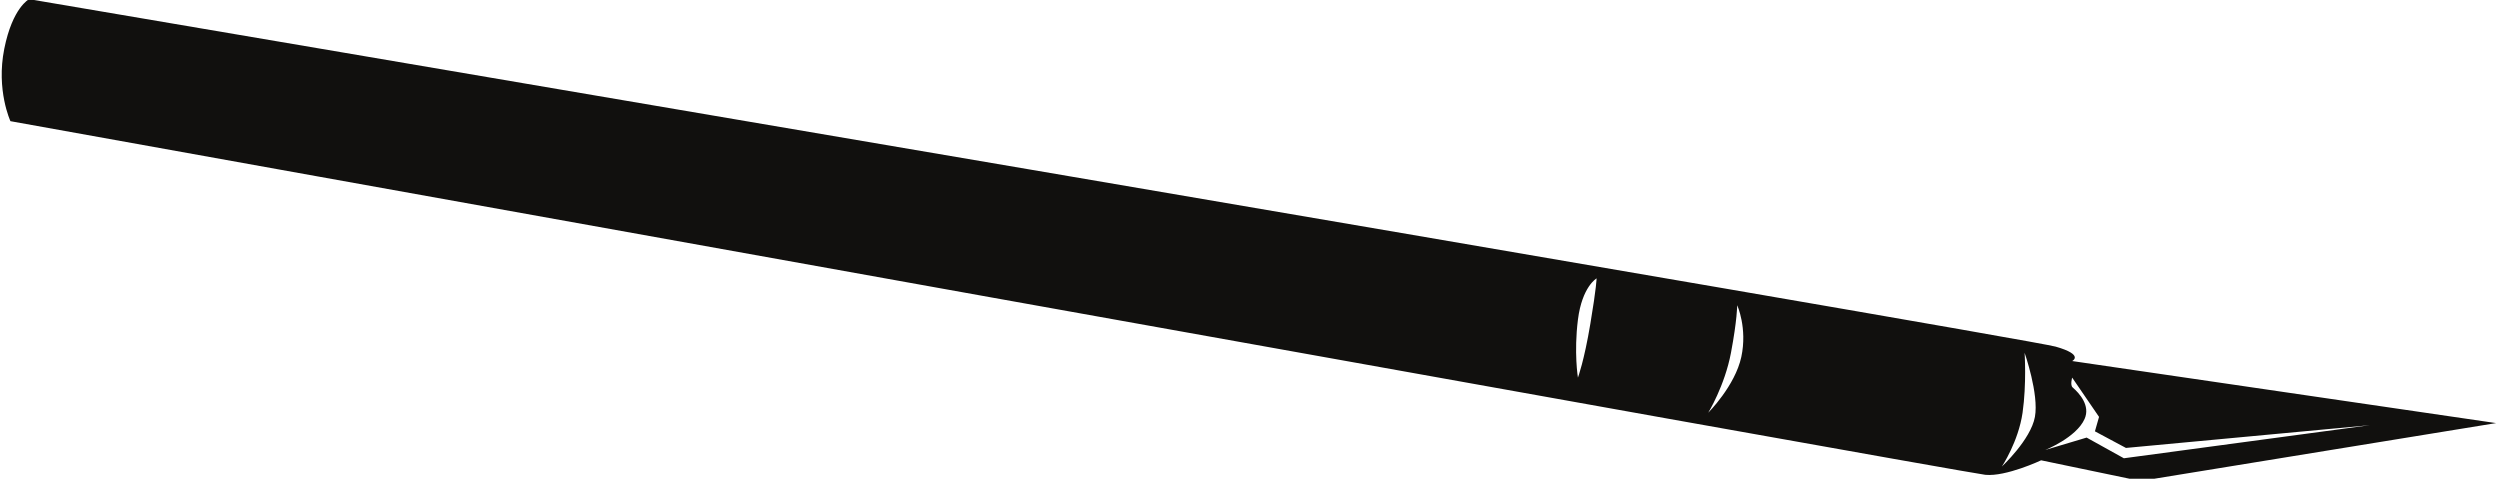 <?xml version="1.0" encoding="UTF-8"?>
<svg xmlns="http://www.w3.org/2000/svg" xmlns:xlink="http://www.w3.org/1999/xlink" width="517pt" height="99pt" viewBox="0 0 517 99" version="1.1">
<g id="surface1">
<path style=" stroke:none;fill-rule:nonzero;fill:rgb(6.886%,6.255%,5.791%);fill-opacity:1;" d="M 428.523 74.664 C 428.523 74.664 431.09 73.383 425.094 71.68 C 419.117 69.965 6.02 -0.172 6.02 -0.172 C 6.02 -0.172 2.59 1.539 0.883 10.094 C -0.828 18.641 2.16 25.059 2.16 25.059 C 2.16 25.059 406.293 97.762 410.562 98.191 C 414.84 98.617 422.105 95.191 422.105 95.191 L 442.637 99.469 L 516.191 87.496 Z M 328.883 66.969 C 327.602 74.664 326.316 78.09 326.316 78.09 C 326.316 78.09 325.461 72.953 326.316 66.109 C 327.172 59.277 330.172 57.566 330.172 57.566 C 330.172 57.566 330.172 59.277 328.883 66.969 Z M 360.105 73.812 C 358.812 79.801 353.258 85.355 353.258 85.355 C 353.258 85.355 356.672 79.801 357.965 72.953 C 359.254 66.109 359.254 63.125 359.254 63.125 C 359.254 63.125 361.387 67.824 360.105 73.812 Z M 420.82 86.215 C 419.969 90.922 413.988 96.48 413.988 96.48 C 413.988 96.48 417.402 91.344 418.266 85.355 C 419.117 79.371 418.688 72.953 418.688 72.953 C 418.688 72.953 421.684 81.508 420.82 86.215 Z M 439.219 94.77 L 431.512 90.492 L 422.957 93.055 C 422.957 93.055 429.375 90.492 431.09 86.645 C 432.324 83.871 430.02 81.332 428.621 80.117 C 428.07 79.641 428.523 78.09 428.523 78.09 L 434.082 86.215 L 433.23 89.199 L 439.648 92.633 L 490.102 87.926 L 439.219 94.77 "/>
</g>
</svg>
